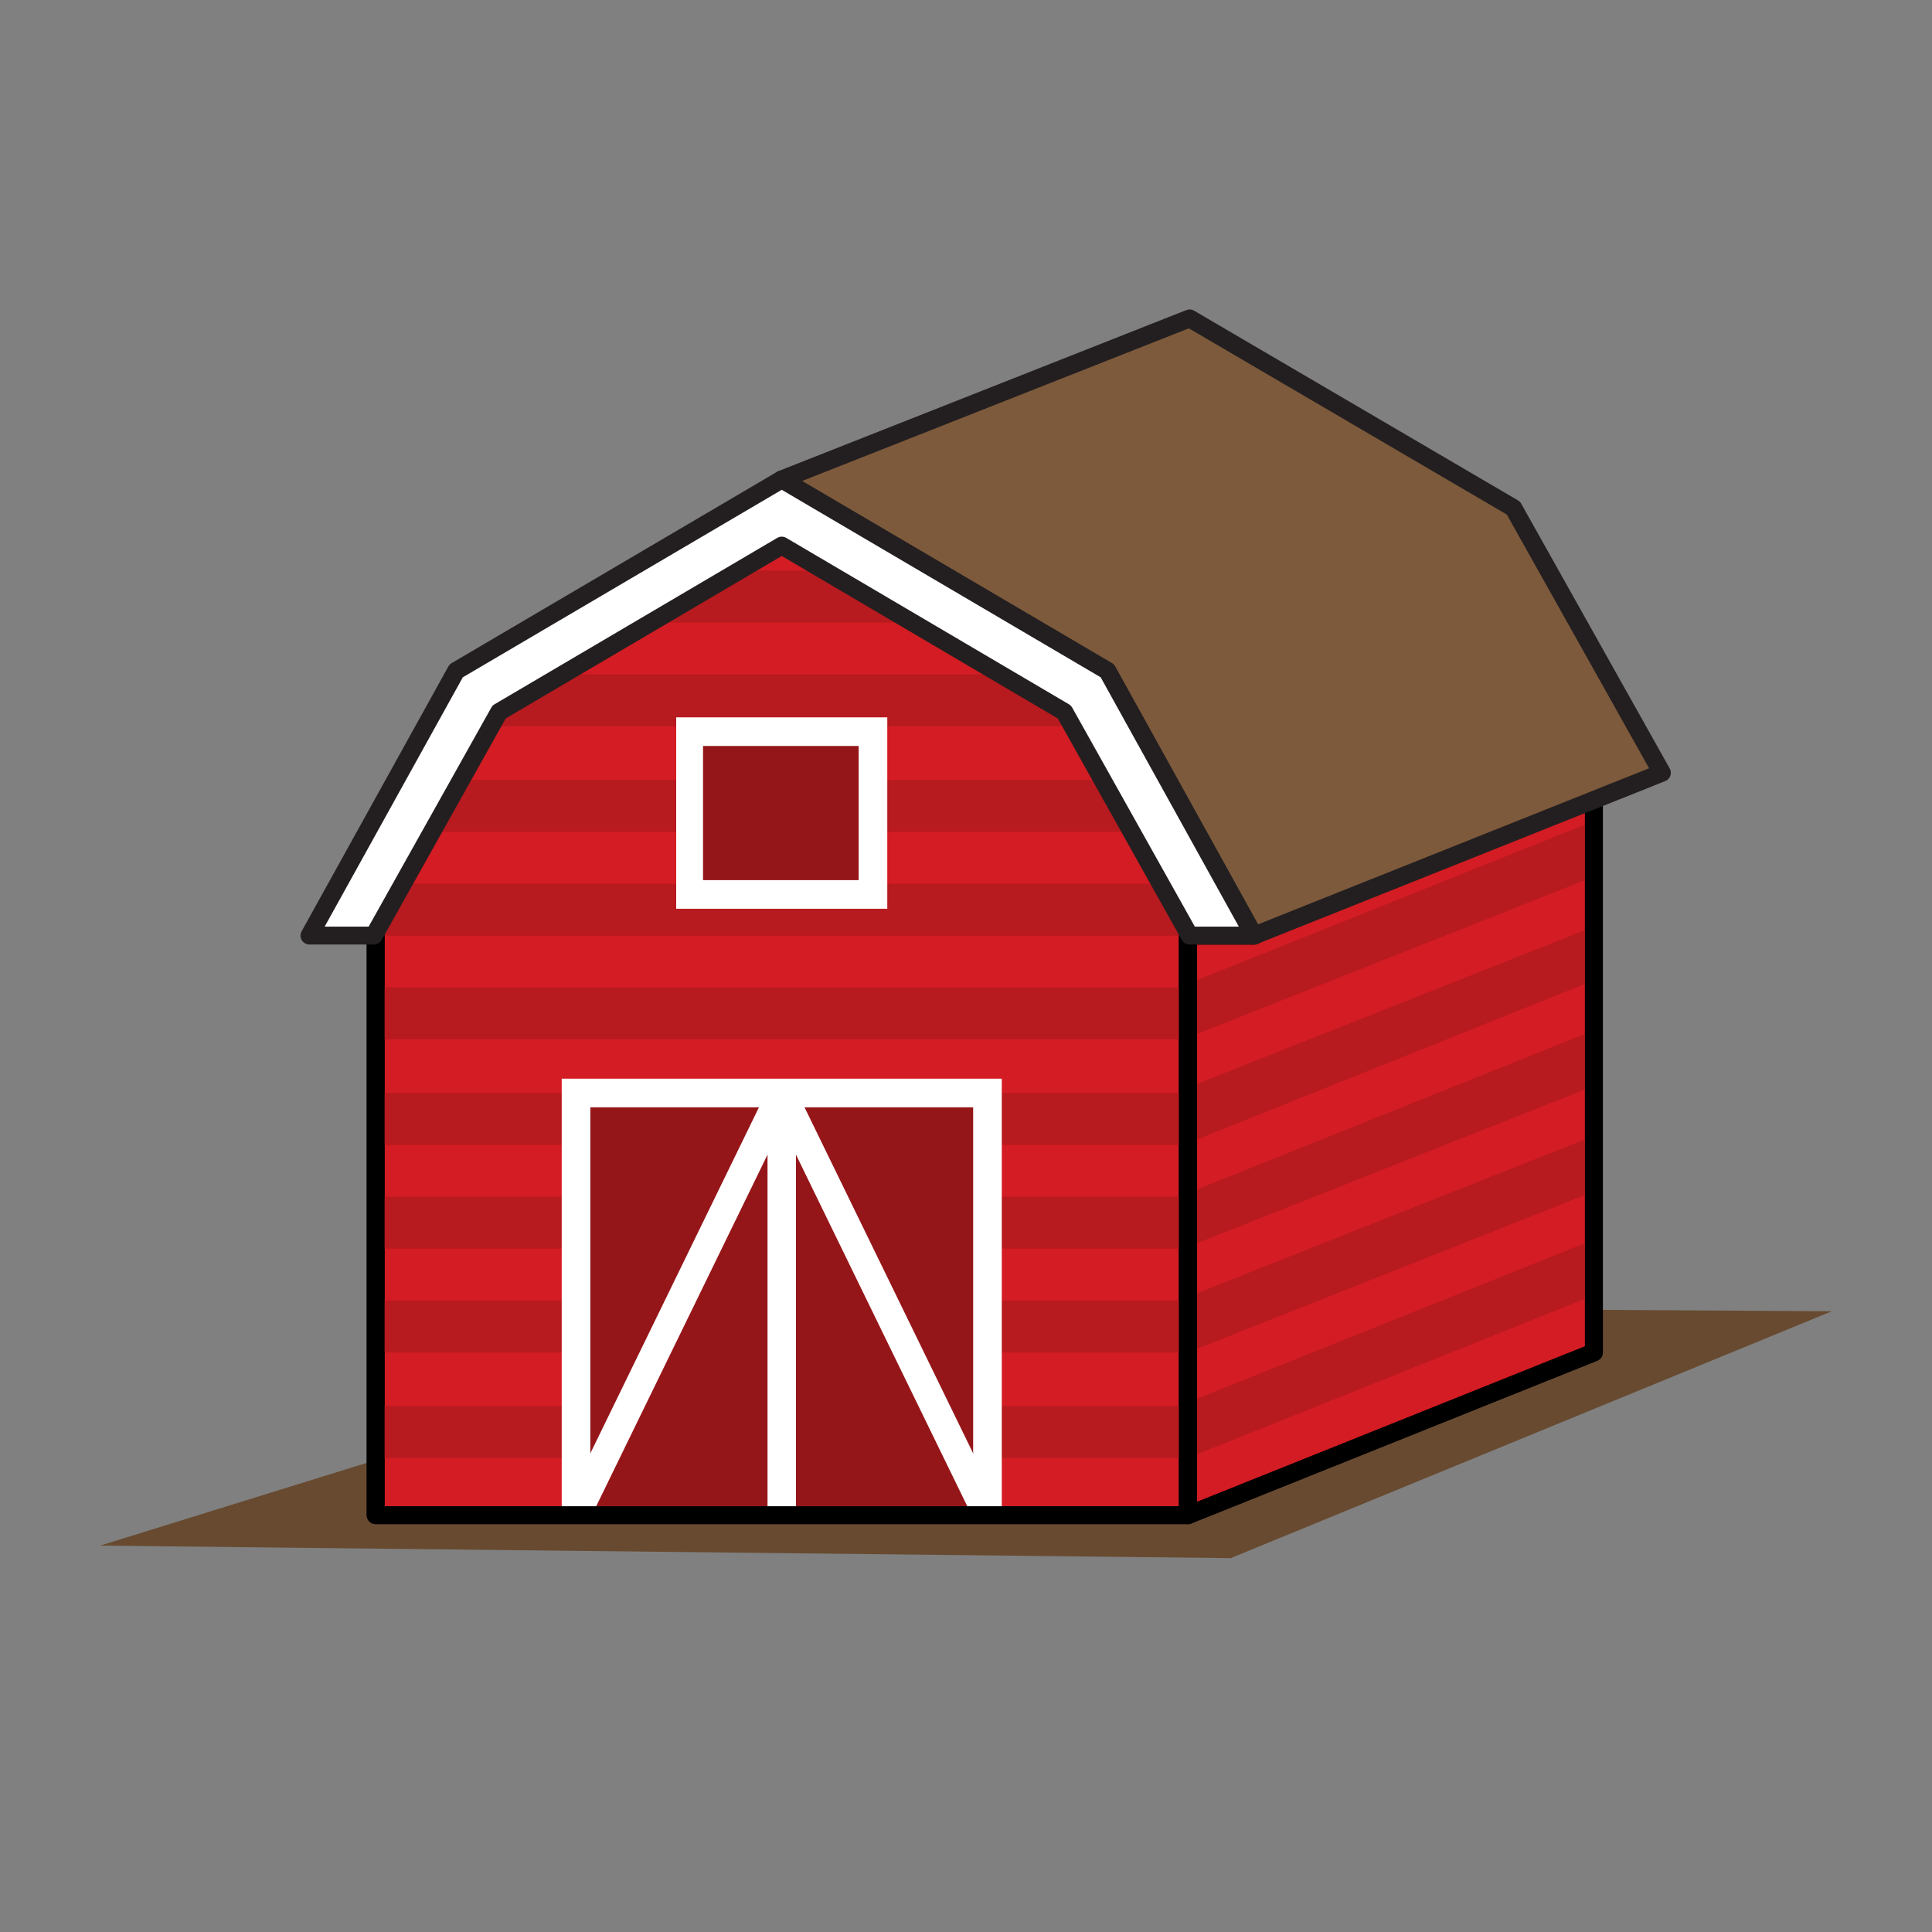 <?xml version="1.0" encoding="utf-8"?>
<!-- Generator: Adobe Illustrator 23.1.1, SVG Export Plug-In . SVG Version: 6.00 Build 0)  -->
<svg version="1.1" id="Layer_3" xmlns="http://www.w3.org/2000/svg" xmlns:xlink="http://www.w3.org/1999/xlink" x="0px" y="0px"
	 viewBox="0 0 108 108" style="enable-background:new 0 0 108 108;" xml:space="preserve">
<rect x="0" y="0" width="108" height="108" fill="#808080" stroke="none"/>
<style type="text/css">
	.st0{fill:#674A30;}
	.st1{fill:#D31C23;stroke:#000000;stroke-linejoin:round;stroke-miterlimit:10;}
	.st2{fill:#B71A1F;}
	.st3{fill:none;stroke:#000000;stroke-linejoin:round;stroke-miterlimit:10;}
	.st4{fill:#7D5A3C;stroke:#231F20;stroke-linejoin:round;stroke-miterlimit:10;}
	.st5{fill:#951619;}
	.st6{fill:#FFFFFF;}
	.st7{fill:none;stroke:#FFFFFF;stroke-width:1.59;stroke-linejoin:round;stroke-miterlimit:10;}
	.st8{fill:none;stroke:#FFFFFF;stroke-width:1.59;stroke-miterlimit:10;}
	.st9{fill:none;}
	.st10{fill:#FFFFFF;stroke:#231F20;stroke-linejoin:round;stroke-miterlimit:10;}
</style>
<g>
	<polygon class="st0" points="5.6,86.4 54.9,71.1 85.7,73.2 102.4,73.3 68.8,87.1 	"/>
	<polygon class="st1" points="70.1,52.3 66.5,52.3 66.4,52.3 66.4,84.7 66.4,84.7 89.1,75.6 89.1,43.2 	"/>
	<polygon class="st2" points="66.3,78.4 66.4,81.5 66.4,78.4 	"/>
	<polygon class="st2" points="89.1,69.3 66.4,78.4 66.4,81.5 89.1,72.4 	"/>
	<polygon class="st2" points="66.3,72.6 66.3,75.6 66.4,75.6 66.4,72.5 	"/>
	<polygon class="st2" points="89.1,63.5 66.4,72.5 66.4,75.6 89.1,66.6 	"/>
	<polygon class="st2" points="66.2,66.7 66.2,69.8 66.4,69.7 66.4,66.7 	"/>
	<polygon class="st2" points="89.1,57.6 66.4,66.7 66.4,69.7 89.1,60.7 	"/>
	<polygon class="st2" points="66.2,60.9 66.2,64 66.4,63.9 66.4,60.8 	"/>
	<polygon class="st2" points="89.1,51.8 66.4,60.8 66.4,63.9 89.1,54.8 	"/>
	<polygon class="st2" points="66.1,55.1 66.1,58.1 66.4,58 66.4,55 	"/>
	<polygon class="st2" points="89.1,45.9 66.4,55 66.4,58 89.1,49 	"/>
	<polygon class="st3" points="70.1,52.3 66.5,52.3 66.4,52.3 66.4,84.7 66.4,84.7 89.1,75.6 89.1,43.2 	"/>
	<polygon class="st4" points="66.5,17.8 43.7,26.8 61.9,37.5 70.1,52.3 92.9,43.2 84.6,28.4 	"/>
	<polygon class="st1" points="68.8,52 60.7,38.6 43.7,28.7 26.7,38.6 18.6,52 21,52 21,84.7 66.4,84.7 66.4,52 	"/>
	<rect x="21" y="78.6" class="st2" width="45.3" height="2.9"/>
	<rect x="21" y="72.7" class="st2" width="45.3" height="2.9"/>
	<rect x="21" y="66.9" class="st2" width="45.3" height="2.9"/>
	<rect x="21" y="61.1" class="st2" width="45.3" height="2.9"/>
	<rect x="21" y="55.2" class="st2" width="45.3" height="2.9"/>
	<polygon class="st2" points="67.2,49.4 20.2,49.4 19.1,51.1 18.6,52 19.1,52 21,52 21,52.3 66.4,52.3 66.4,52 68.8,52 	"/>
	<polygon class="st2" points="21.9,46.5 65.4,46.5 63.7,43.6 23.7,43.6 	"/>
	<polygon class="st2" points="26.7,38.6 25.5,40.6 61.9,40.6 60.7,38.6 59.2,37.7 28.2,37.7 	"/>
	<polygon class="st2" points="49.2,31.9 38.2,31.9 33.2,34.8 54.1,34.8 	"/>
	<rect x="32.2" y="61.1" class="st5" width="23" height="23.6"/>
	<path class="st6" d="M56,84.7H31.4V60.3H56V84.7z M33,84.7h21.4V61.9H33V84.7z"/>
	<polyline class="st7" points="32.2,84.7 43.7,61.1 55.2,84.7 	"/>
	<line class="st8" x1="43.7" y1="61.6" x2="43.7" y2="84.7"/>
	<g>
		<rect x="38.6" y="40.9" class="st5" width="10.3" height="9.1"/>
		<path class="st6" d="M48,41.7v7.5h-8.7v-7.5H48 M49.6,40.1H37.8v10.7h11.8V40.1L49.6,40.1z"/>
	</g>
	<polygon class="st3" points="68.8,52 60.7,38.6 43.7,28.7 26.7,38.6 18.6,52 21,52 21,84.7 66.4,84.7 66.4,52 	"/>
	<polygon class="st9" points="43.7,30.5 27.9,39.8 20.9,52.3 66.5,52.3 59.5,39.8 	"/>
	<polygon class="st10" points="27.9,39.8 43.7,30.5 59.5,39.8 66.5,52.3 70.1,52.3 61.9,37.5 43.7,26.8 25.5,37.5 17.3,52.3 
		20.9,52.3 	"/>
</g>
</svg>
